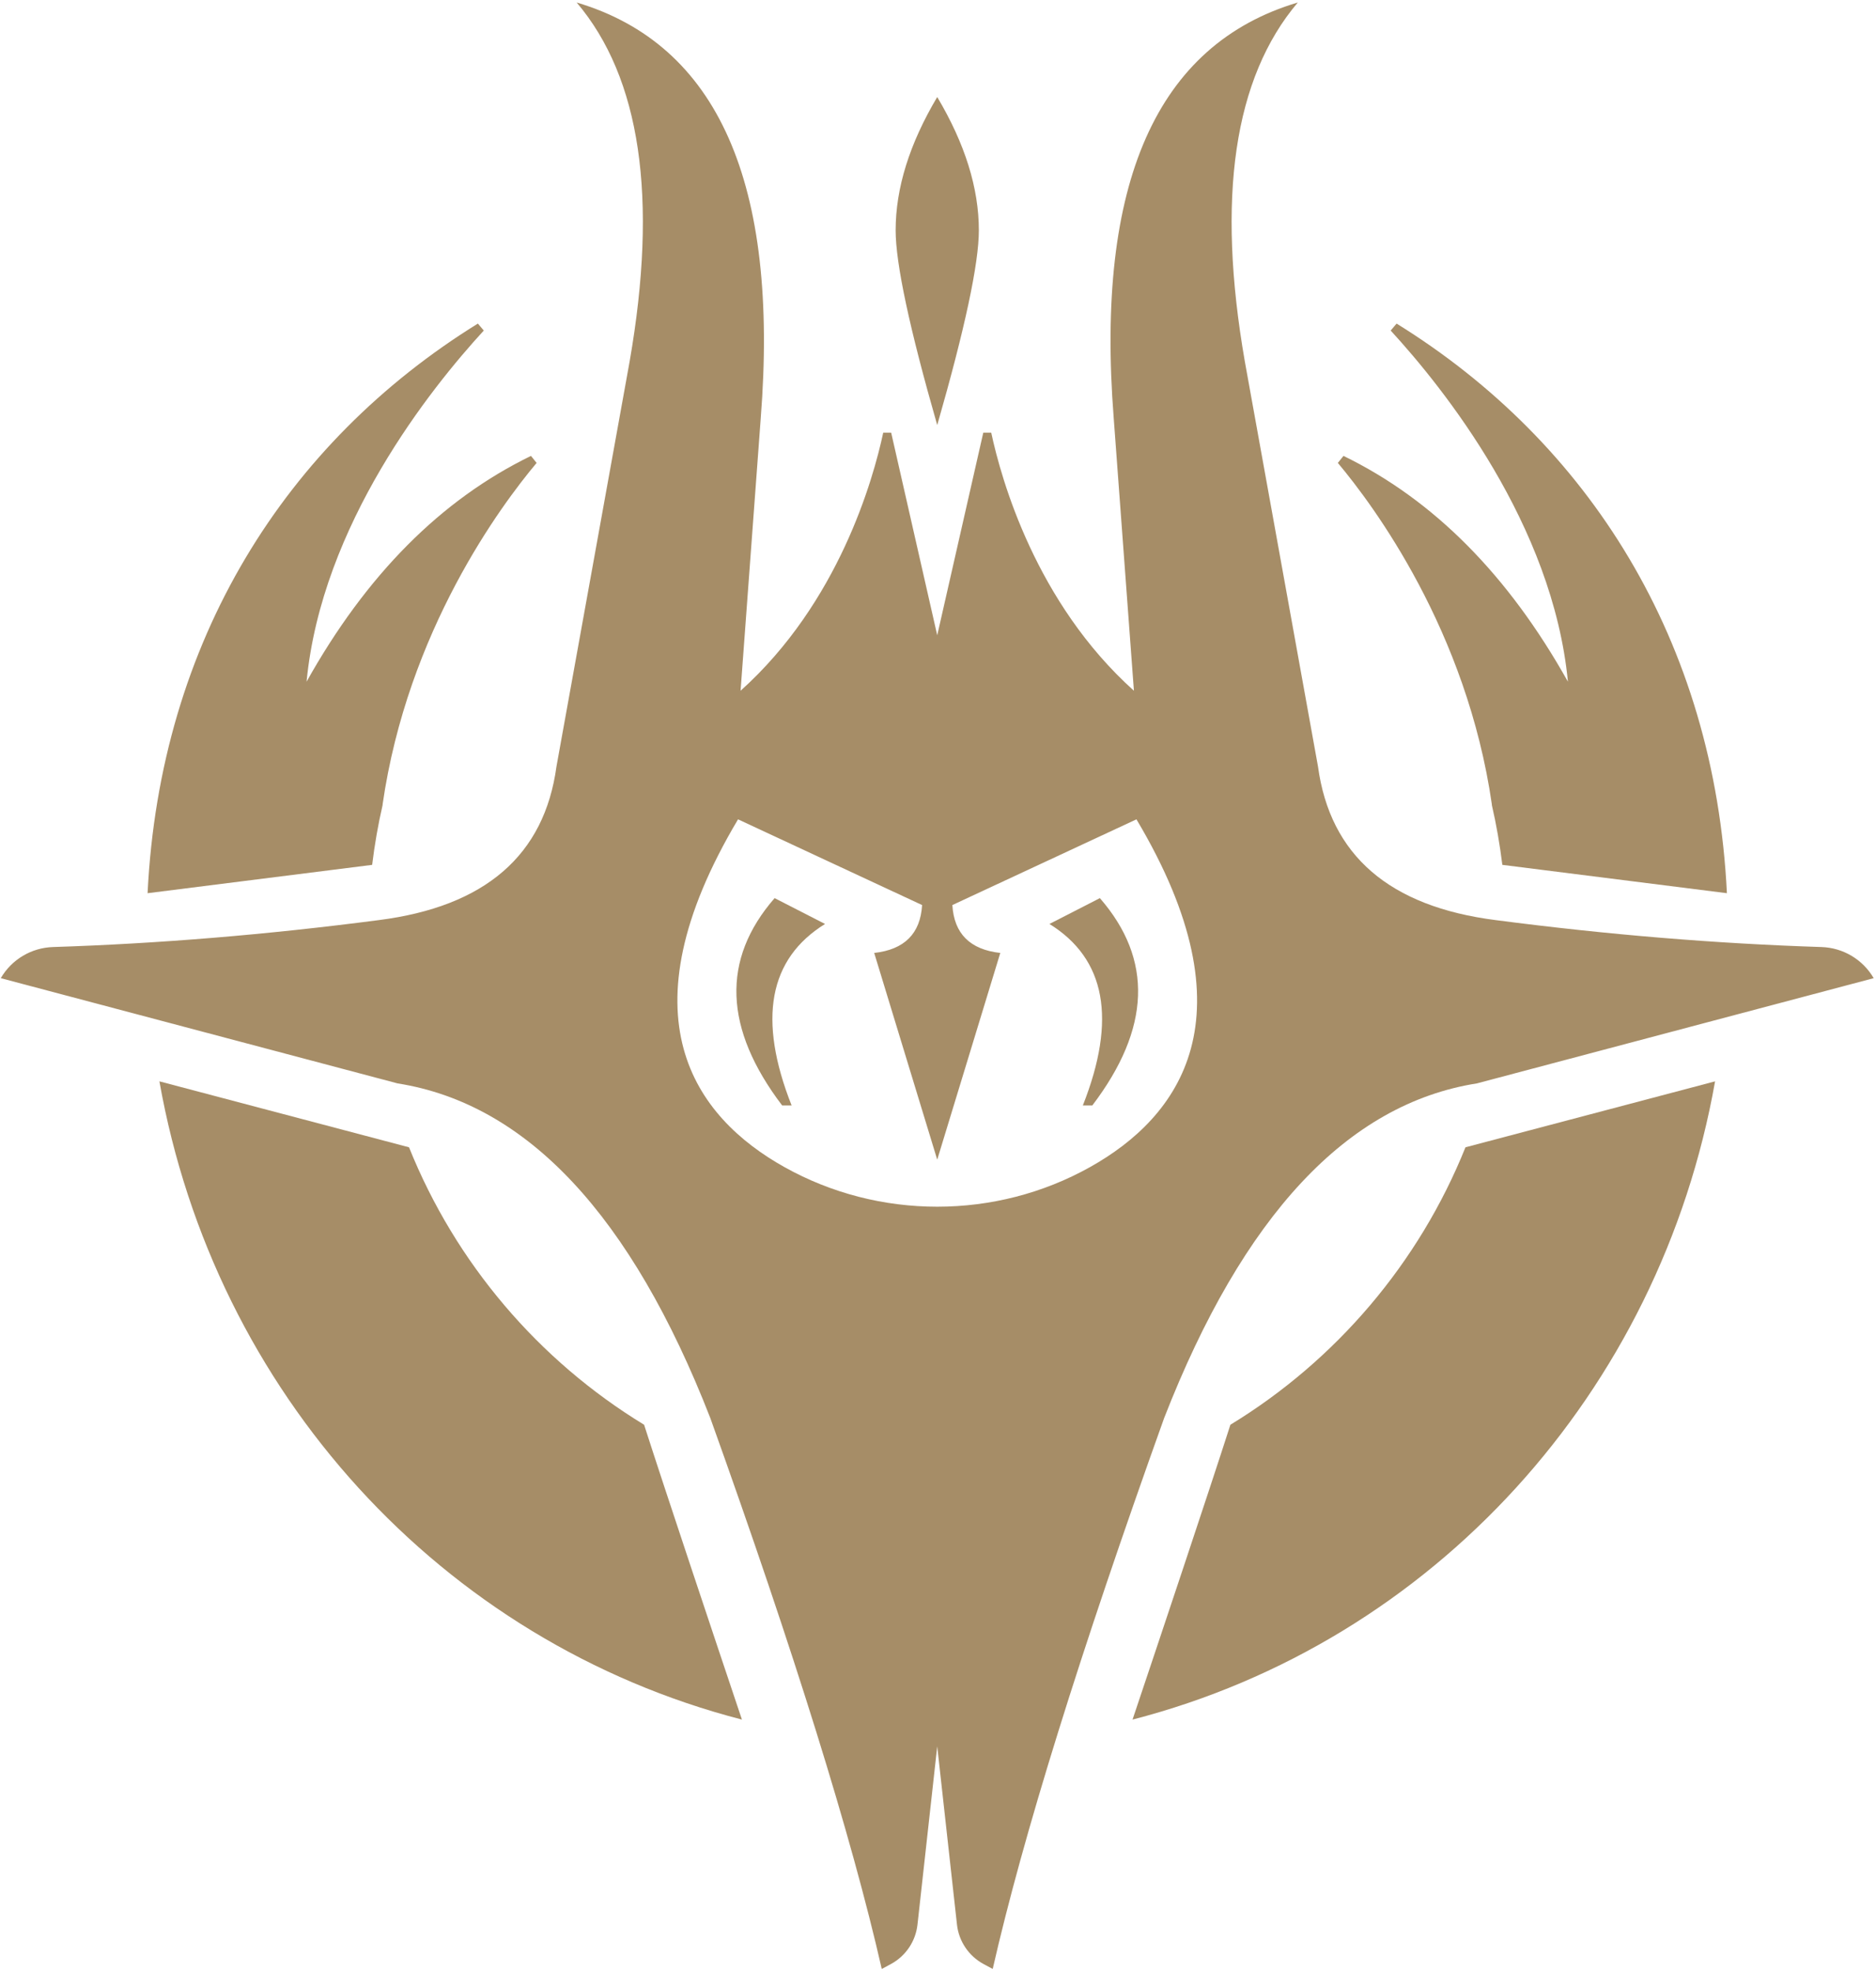 <svg version="1.2" baseProfile="tiny-ps" xmlns="http://www.w3.org/2000/svg" viewBox="0 0 609 640" width="609" height="640">
	<title>Icons</title>
	<style>
		tspan { white-space:pre }
		.shp0 { fill: #a68d67 } 
	</style>
	<g id="Icons">
		<g id="&lt;Group&gt;">
			<path id="&lt;Path&gt;" class="shp0" d="M124.23 261.27L124.19 261.26C132.33 204.77 162.65 164.07 174.2 150.3C173.2 149.05 173.38 149.28 172.37 148.02C143.2 162.21 118.91 186.64 99.52 221.33C104.43 170.32 139.75 126.17 157.05 107.32C155.93 106 156.26 106.38 155.13 105.06C92.86 143.63 51.92 207.97 47.91 290L120.81 280.8C121.62 274.18 122.75 267.66 124.23 261.27Z" />
			<path id="&lt;Compound Path&gt;" fill-rule="evenodd" class="shp0" d="M129.04 351.75L0.25 317.59C3.79 311.51 10.18 307.71 17.21 307.48C51.45 306.38 86.67 303.47 122.86 298.75C157.46 294.37 176.73 277.73 180.65 248.83L204.39 117.39C213.67 64.14 207.94 25.28 187.2 0.81C233.04 14.45 252.96 59.47 246.95 135.87L240.41 224.27C272.26 195.67 283.46 155.71 286.72 140.47C288.14 140.48 287.88 140.48 289.3 140.48L304.25 206.26L319.2 140.48C320.62 140.48 320.36 140.48 321.78 140.47C325.04 155.71 336.25 195.67 368.1 224.27L361.55 135.87C355.55 59.47 375.47 14.45 421.3 0.81C400.57 25.28 394.84 64.14 404.11 117.39L427.85 248.83C431.78 277.73 451.04 294.37 485.64 298.75C521.83 303.47 557.05 306.38 591.29 307.48C598.32 307.71 604.71 311.51 608.25 317.59L479.46 351.75C437.42 358.39 403.57 394.61 377.92 460.39C350.64 536.53 332.08 596.16 322.26 639.27L319.3 637.68C314.49 635.09 311.26 630.3 310.66 624.88L304.25 566.99L297.84 624.88C297.24 630.3 294.01 635.09 289.21 637.68L286.24 639.27C276.42 596.16 257.87 536.53 230.58 460.39C204.93 394.61 171.09 358.39 129.04 351.75ZM254.65 378.93C269.97 387.5 287.11 391.79 304.25 391.79C321.39 391.79 338.54 387.5 353.85 378.93C382.91 362.68 407.12 330.14 368.92 266.02L309.16 293.85C309.71 303.12 314.89 308.31 324.72 309.4L304.25 376.52L283.79 309.4C293.61 308.31 298.79 303.12 299.34 293.85L239.59 266.02C201.39 330.14 225.59 362.68 254.65 378.93Z" />
			<path id="&lt;Path&gt;" class="shp0" d="M267.83 299.99C249.55 311.31 245.93 330.95 256.98 358.92L253.91 358.92C234.95 333.96 234.13 311.51 251.46 291.6L267.83 299.99Z" />
			<path id="&lt;Path&gt;" class="shp0" d="M209.09 462.58C216.04 484.23 232.07 532.15 240.85 558.31C143.26 533.08 69.64 452.08 51.75 351.09L132.78 372.5C147.88 410.11 174.85 441.72 209.09 462.58Z" />
			<path id="&lt;Path&gt;" class="shp0" d="M290.75 74.78C290.75 61.07 295.25 46.65 304.25 31.5C313.26 46.65 317.76 61.07 317.76 74.78C317.76 85.56 313.26 106.64 304.25 138.02C295.25 106.64 290.75 85.56 290.75 74.78Z" />
			<path id="&lt;Path&gt;" class="shp0" d="M354.59 358.92L351.52 358.92C362.57 330.95 358.96 311.31 340.68 299.99L357.05 291.6C374.37 311.51 373.56 333.96 354.59 358.92Z" />
			<path id="&lt;Path&gt;" class="shp0" d="M484.27 261.27L484.31 261.26C476.18 204.77 445.85 164.07 434.3 150.3C435.31 149.05 435.13 149.28 436.13 148.02C465.31 162.21 489.59 186.64 508.99 221.33C504.07 170.32 468.76 126.17 451.45 107.32C452.57 106 452.25 106.38 453.37 105.06C515.65 143.63 556.58 207.97 560.6 290L487.7 280.8C486.88 274.18 485.75 267.66 484.27 261.27Z" />
			<path id="&lt;Path&gt;" class="shp0" d="M475.73 372.5L556.76 351.09C538.86 452.08 465.24 533.08 367.65 558.31C376.43 532.15 392.47 484.23 399.42 462.58C433.65 441.72 460.63 410.11 475.73 372.5Z" />
		</g>
	</g>
</svg>